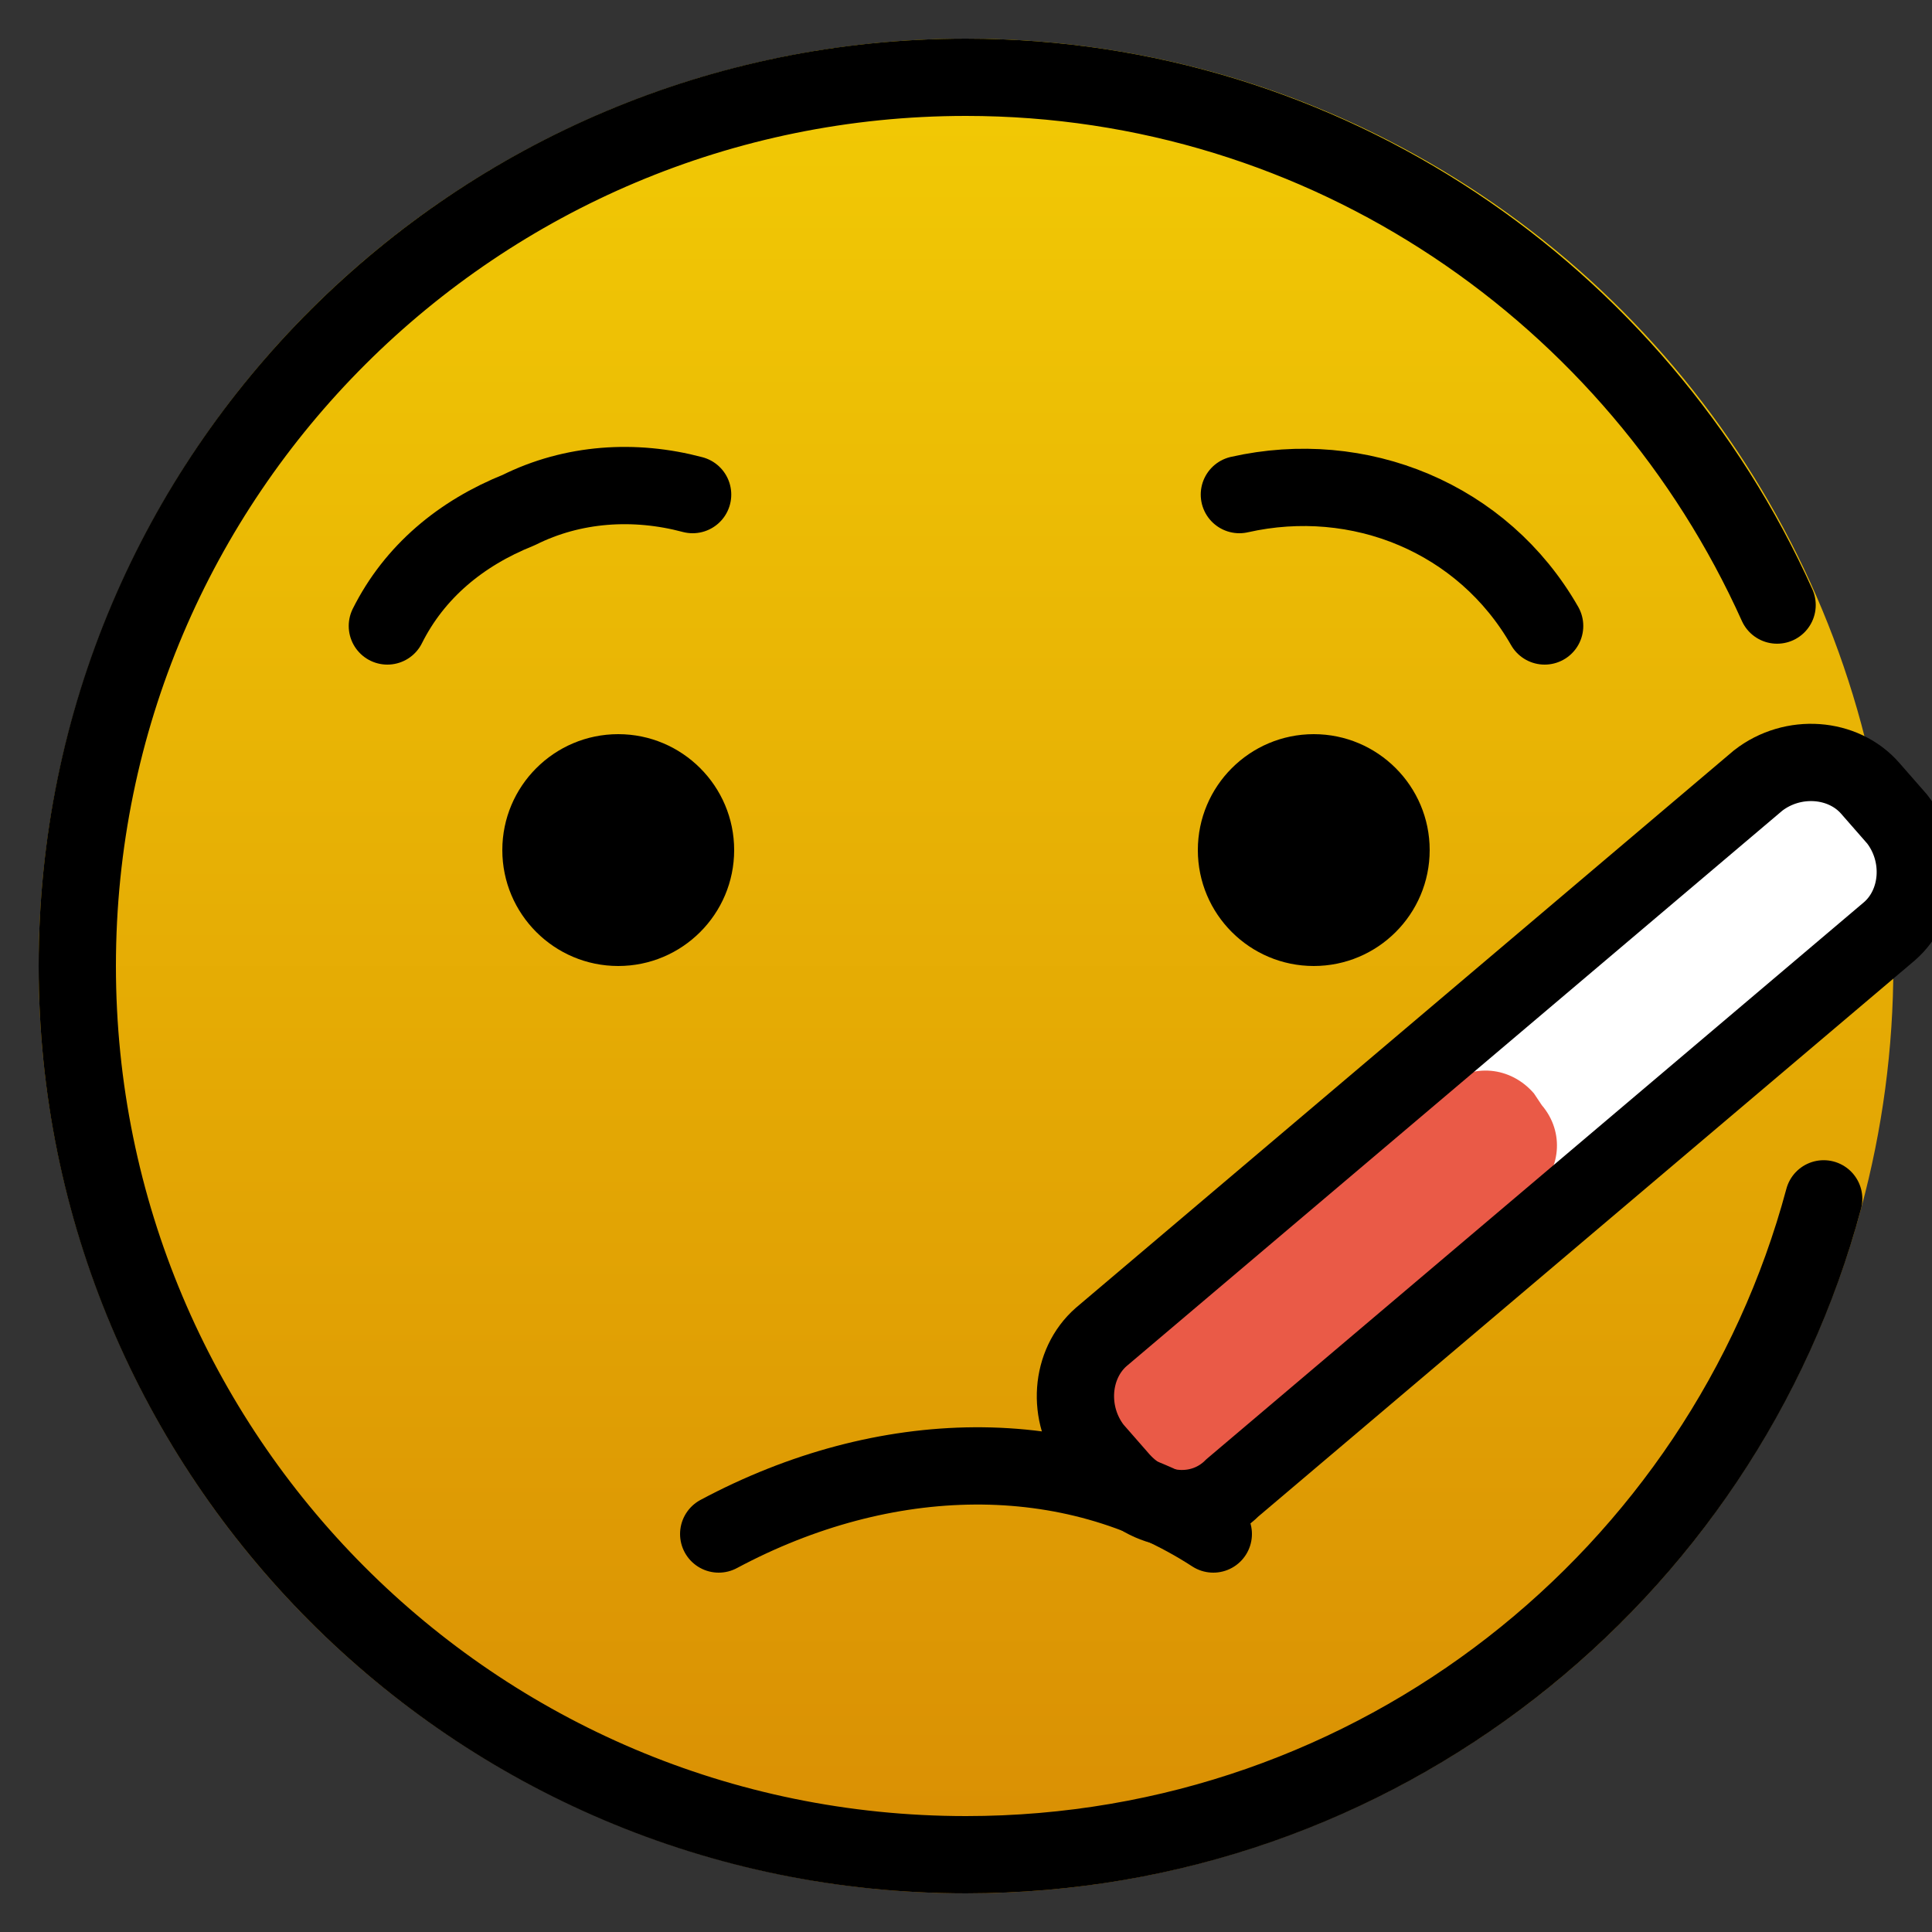 <svg id="emoji" viewBox="11 11 50 50" xmlns="http://www.w3.org/2000/svg">
<rect x="11" y="11" width="50" height="50" fill="#333333" stroke="none"/>
<defs>
    <linearGradient id="yellow-gradient" x1="0%" y1="0%" x2="0%" y2="100%">
      <stop style="stop-color:#F2CB05;stop-opacity:1;" offset="0%" />
      <stop style="stop-color:#D98E04;stop-opacity:1;" offset="100%" />
    </linearGradient>
  </defs>
  <g id="line-supplement">
    <path id="xx" fill="none" stroke="#000000" stroke-linecap="round" stroke-linejoin="round" stroke-miterlimit="10" stroke-width="2" d="M47.744,38.641c0.1-0.1,0.3-0.2,0.5-0.3c2-0.6,3.9,1.4,3.3,3.4c-0.1,0.3-0.2,0.6-0.5,0.8"/>
  </g>
  <g id="color">
    <circle cx="36" cy="36" r="24" fill="url(#yellow-gradient)"/>
    <path fill="#FFFFFF" d="M40,49.2l-0.7-0.8c-0.7-0.9-0.6-2.2,0.2-2.9l17-14.4c0.9-0.7,2.2-0.6,2.9,0.2l0.7,0.8 c0.7,0.9,0.6,2.2-0.2,2.9l-17,14.4C42.1,50.2,40.8,50.1,40,49.2z"/>
    <path fill="#EA5A47" d="M39.8,49l-0.2-0.3C39,48,39.1,47,39.8,46.4l8.6-7.3c0.7-0.6,1.7-0.5,2.3,0.2l0.2,0.3 c0.6,0.7,0.5,1.7-0.2,2.3l-8.6,7.3C41.4,49.8,40.4,49.7,39.8,49z"/>
  </g>
  <g id="hair"/>
  <g id="skin"/>
  <g id="skin-shadow"/>
  <g id="line">
    <path fill="none" stroke="#000000" stroke-linecap="round" stroke-linejoin="round" stroke-miterlimit="10" stroke-width="2" d="M50.975,27.2c-1.6-2.8-4.8-4.1-7.9-3.4"/>
    <path fill="none" stroke="#000000" stroke-linecap="round" stroke-linejoin="round" stroke-miterlimit="10" stroke-width="2" d="M56.991,26.659C53.376,18.625,45.341,13,36,13c-12.655,0-23,10.245-23,23c0,12.655,10.245,23,23,23 c10.646,0,19.585-7.231,22.197-16.974"/>
    <path d="M30,33c0,1.657-1.345,3-3,3c-1.655,0-3-1.343-3-3c0-1.655,1.345-3,3-3C28.655,30,30,31.345,30,33"/>
    <path d="M48,33c0,1.657-1.345,3-3,3s-3-1.343-3-3c0-1.655,1.345-3,3-3S48,31.345,48,33"/>
    <path fill="none" stroke="#000000" stroke-linecap="round" stroke-linejoin="round" stroke-miterlimit="10" stroke-width="2" d="M21.025,27.2c0.7-1.4,1.9-2.4,3.4-3c1.4-0.7,3-0.8,4.5-0.4"/>
    <path fill="none" stroke="#000000" stroke-miterlimit="10" d="M40,49.3l-0.7-0.8c-0.7-0.9-0.6-2.2,0.2-2.9l17-14.4 c0.9-0.7,2.2-0.6,2.9,0.2l0.7,0.8c0.7,0.9,0.6,2.2-0.2,2.9l-17,14.4C42.1,50.3,40.8,50.2,40,49.3z"/>
    <path fill="none" stroke="#000000" stroke-linecap="round" stroke-linejoin="round" stroke-miterlimit="10" stroke-width="2" d="M29.6,50.7c4.3-2.3,9.1-2.4,12.8,0"/>
    <path fill="none" stroke="#000000" stroke-miterlimit="10" stroke-width="2" d="M40,49.3l-0.7-0.8c-0.7-0.9-0.6-2.2,0.2-2.9 l17-14.4c0.9-0.7,2.2-0.6,2.9,0.2l0.7,0.8c0.7,0.9,0.6,2.2-0.2,2.9l-17,14.4C42.1,50.3,40.8,50.2,40,49.3z"/>
  </g>
</svg>
